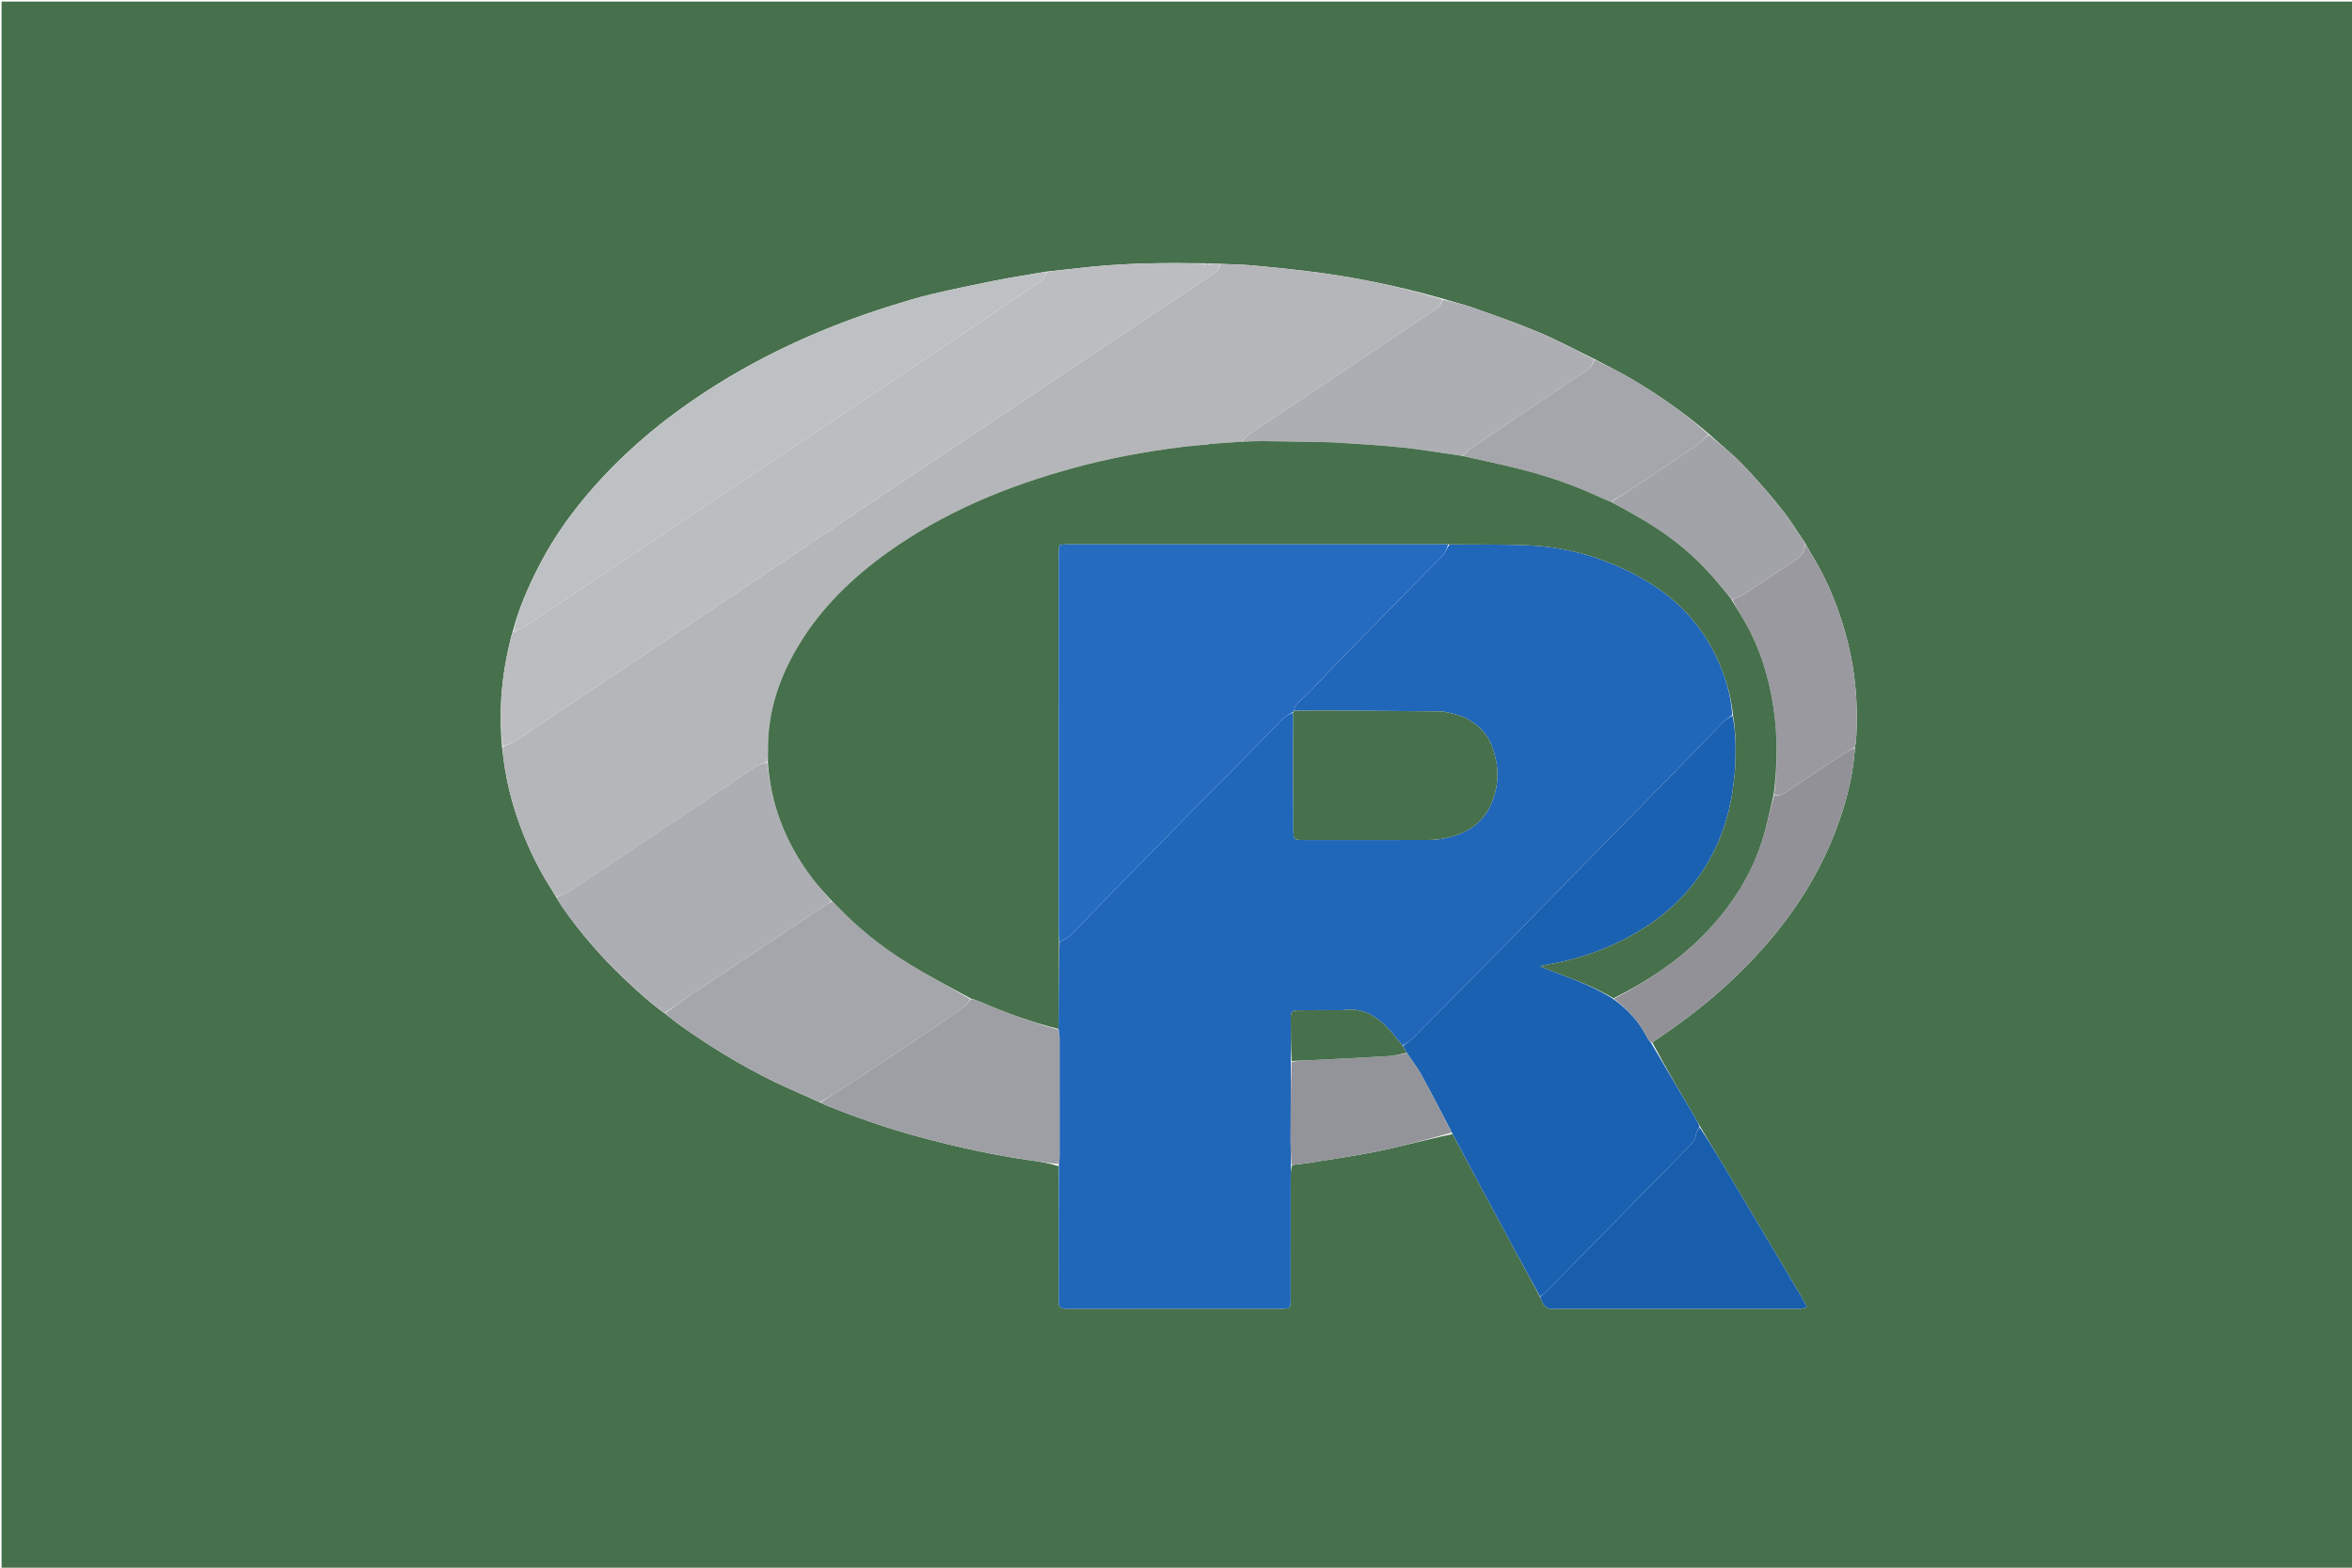 <svg version="1.1" id="Layer_1" xmlns="http://www.w3.org/2000/svg" xmlns:xlink="http://www.w3.org/1999/xlink" x="0px" y="0px"
	 width="100%" viewBox="0 0 3000 2000" enable-background="new 0 0 3000 2000" xml:space="preserve">
<path fill="#47704C" opacity="1" stroke="none" 
	d="
M2090,2002 
	C1393.333,2002 697.667,2002 2,2002 
	C2,1335.333 2,668.667 2,2 
	C1002,2 2002,2 3002,2 
	C3002,668.667 3002,1335.333 3002,2002 
	C2698.333,2002 2394.667,2002 2090,2002 
M2302.143,692.377 
	C2292.193,677.86 2283.09,662.662 2272.089,648.991 
	C2256.483,629.596 2240.132,610.695 2222.861,592.776 
	C2209.539,578.955 2194.312,566.97 2179.18,553.058 
	C2148.571,526.953 2115.766,503.898 2081.137,483.508 
	C2065.772,474.46 2049.719,466.581 2032.698,457.555 
	C2009.625,446.329 1986.989,434.064 1963.367,424.149 
	C1935.525,412.463 1906.938,402.504 1878.452,392.422 
	C1865.978,388.006 1852.955,385.141 1839.017,380.69 
	C1781.966,364.483 1724.026,352.642 1665.125,345.664 
	C1642.369,342.968 1619.575,340.505 1596.748,338.523 
	C1583.206,337.347 1569.563,337.318 1554.279,336.496 
	C1550.864,336.52 1547.448,336.544 1542.487,336.033 
	C1540.323,336.063 1538.158,336.093 1534.138,335.843 
	C1487.07,335.124 1440.033,335.644 1393.137,340.186 
	C1374.053,342.035 1355.032,344.535 1334.355,346.531 
	C1312.793,350.284 1291.152,353.64 1269.687,357.888 
	C1242.409,363.287 1215.175,368.987 1188.114,375.371 
	C1170.969,379.416 1154.072,384.611 1137.242,389.864 
	C1038.606,420.649 946.239,464.188 862.722,525.568 
	C816.099,559.833 774.232,599.109 738.047,644.355 
	C718.303,669.044 701.035,695.343 686.709,723.508 
	C673.263,749.942 661.285,777.003 653.586,807.36 
	C652.975,809.252 652.241,811.115 651.771,813.042 
	C645.56,838.513 641.023,864.17 639.389,890.464 
	C638.107,911.097 638.329,931.507 640.468,953.613 
	C640.826,956.559 641.198,959.503 641.538,962.451 
	C647.655,1015.547 664.651,1065.157 689.947,1112.011 
	C695.907,1123.051 703.04,1133.458 709.985,1145.515 
	C712.262,1149.19 714.374,1152.98 716.843,1156.522 
	C740.155,1189.967 766.621,1220.704 796.258,1248.705 
	C812.663,1264.204 829.224,1279.521 848.664,1293.446 
	C854.416,1297.941 860.009,1302.659 865.947,1306.893 
	C904.669,1334.495 945.07,1359.372 987.859,1380.162 
	C1006.928,1389.426 1026.569,1397.51 1047.041,1407.029 
	C1050.384,1408.504 1053.685,1410.085 1057.077,1411.438 
	C1095.096,1426.604 1133.694,1439.992 1173.265,1450.63 
	C1219.887,1463.165 1266.905,1473.633 1314.735,1480.349 
	C1326.578,1482.011 1338.373,1484.011 1350.261,1487.748 
	C1350.283,1542.677 1350.303,1597.606 1350.334,1652.535 
	C1350.336,1655.863 1350.373,1659.192 1350.485,1662.518 
	C1350.631,1666.877 1352.905,1669.263 1357.298,1669.494 
	C1359.291,1669.599 1361.29,1669.65 1363.286,1669.65 
	C1453.17,1669.65 1543.054,1669.657 1632.937,1669.617 
	C1646.041,1669.612 1646.249,1669.382 1646.26,1656.101 
	C1646.302,1604.501 1646.274,1552.901 1646.308,1501.301 
	C1646.311,1496.313 1646.568,1491.325 1648.349,1486.239 
	C1654.953,1485.424 1661.592,1484.827 1668.154,1483.757 
	C1698.361,1478.832 1728.747,1474.739 1758.685,1468.502 
	C1789.953,1461.987 1820.782,1453.364 1852.73,1446.732 
	C1861.328,1462.864 1869.89,1479.015 1878.529,1495.124 
	C1896.598,1528.816 1914.669,1562.508 1932.817,1596.158 
	C1943.234,1615.473 1953.803,1634.705 1964.659,1655.317 
	C1965.355,1656.828 1966.141,1658.306 1966.734,1659.858 
	C1969.602,1667.37 1974.828,1670.875 1982.98,1669.717 
	C1984.611,1669.485 1986.305,1669.693 1987.97,1669.693 
	C2088.546,1669.69 2189.122,1669.687 2289.698,1669.681 
	C2292.362,1669.68 2295.051,1669.857 2297.683,1669.558 
	C2299.805,1669.317 2301.86,1668.48 2305.023,1667.612 
	C2302.151,1662.411 2299.884,1658.037 2297.377,1653.806 
	C2264.29,1597.979 2231.209,1542.147 2198.032,1486.374 
	C2188.338,1470.078 2178.344,1453.962 2168.021,1436.426 
	C2166.414,1433.518 2164.873,1430.572 2163.189,1427.709 
	C2144.147,1395.332 2125.083,1362.968 2107.498,1329.892 
	C2110.508,1327.808 2113.489,1325.681 2116.533,1323.646 
	C2167.994,1289.243 2214.706,1249.335 2255.109,1202.38 
	C2287.873,1164.301 2314.971,1122.447 2334.706,1076.117 
	C2351.35,1037.045 2363.209,996.667 2366.17,952.328 
	C2366.593,950.038 2367.256,947.763 2367.403,945.455 
	C2369.458,913.127 2368.409,880.946 2362.964,848.949 
	C2356.269,809.609 2344.135,771.977 2326.703,736.165 
	C2319.597,721.565 2310.707,707.832 2302.143,692.377 
z"/>
<path fill="#2066B9" opacity="1" stroke="none" 
	d="
M1646.707,1486.337 
	C1646.568,1491.325 1646.311,1496.313 1646.308,1501.301 
	C1646.274,1552.901 1646.302,1604.501 1646.26,1656.101 
	C1646.249,1669.382 1646.041,1669.612 1632.937,1669.617 
	C1543.054,1669.657 1453.17,1669.65 1363.286,1669.65 
	C1361.29,1669.65 1359.291,1669.599 1357.298,1669.494 
	C1352.905,1669.263 1350.631,1666.877 1350.485,1662.518 
	C1350.373,1659.192 1350.336,1655.863 1350.334,1652.535 
	C1350.303,1597.606 1350.283,1542.677 1350.534,1486.046 
	C1351.027,1482.042 1351.435,1479.741 1351.437,1477.44 
	C1351.49,1426.062 1351.525,1374.684 1351.45,1323.307 
	C1351.445,1320.073 1350.511,1316.84 1350.084,1312.699 
	C1350.207,1297.81 1350.226,1283.83 1350.311,1269.849 
	C1350.45,1247.22 1350.632,1224.591 1351.476,1201.865 
	C1356.586,1199.027 1361.75,1197.017 1365.322,1193.423 
	C1382.678,1175.961 1399.493,1157.962 1416.713,1140.362 
	C1454.191,1102.057 1491.769,1063.85 1529.368,1025.664 
	C1542.217,1012.615 1555.367,999.862 1568.177,986.775 
	C1590.758,963.707 1613.07,940.374 1635.786,917.44 
	C1639.618,913.571 1644.91,911.147 1649.59,908.979 
	C1649.567,932.754 1649.483,955.606 1649.379,978.593 
	C1649.361,978.727 1649.395,979.539 1649.475,980.491 
	C1649.501,988.449 1649.448,995.453 1649.376,1002.593 
	C1649.358,1002.728 1649.395,1003.54 1649.469,1004.503 
	C1649.589,1022.769 1649.619,1040.072 1649.687,1057.374 
	C1649.743,1071.592 1649.763,1071.65 1664.197,1071.659 
	C1716.772,1071.691 1769.347,1071.758 1821.921,1071.594 
	C1828.858,1071.572 1835.901,1070.839 1842.707,1069.489 
	C1867.698,1064.528 1888.683,1052.943 1900.286,1029.317 
	C1912.983,1003.462 1912.832,976.642 1902.229,949.991 
	C1897.293,937.584 1888.543,928.248 1877.492,920.727 
	C1865.82,912.784 1852.567,910.02 1839.093,907.493 
	C1839.057,907.465 1838.797,907.515 1837.811,907.554 
	C1789.057,907.178 1741.29,906.699 1693.522,906.39 
	C1679.593,906.3 1665.661,906.696 1651.423,906.694 
	C1651.116,906.52 1650.481,906.208 1650.379,905.67 
	C1651.662,902.661 1652.608,899.764 1654.515,897.802 
	C1660.307,891.844 1666.666,886.437 1672.452,880.474 
	C1686.579,865.915 1700.345,851.005 1714.545,836.519 
	C1756.235,793.988 1798.066,751.596 1839.842,709.149 
	C1840.542,708.437 1841.454,707.833 1841.896,706.985 
	C1843.997,702.948 1845.968,698.844 1848.917,694.637 
	C1883.8,694.876 1917.798,694.281 1951.696,695.846 
	C1996.483,697.915 2039.054,709.924 2079.236,729.743 
	C2128.24,753.912 2166.526,789.168 2189.832,839.371 
	C2200.566,862.49 2208.031,886.545 2209.46,912.349 
	C2204.943,915.682 2200.673,918.383 2197.23,921.896 
	C2177.191,942.336 2157.432,963.05 2137.418,983.515 
	C2101.571,1020.17 2065.59,1056.694 2029.701,1093.31 
	C2000.34,1123.266 1971.097,1153.337 1941.689,1183.247 
	C1895.703,1230.017 1849.669,1276.74 1803.504,1323.333 
	C1799.352,1327.523 1794.091,1330.614 1788.827,1333.83 
	C1784.166,1328.261 1780.198,1322.926 1775.851,1317.921 
	C1759.319,1298.888 1740.614,1284.429 1713.15,1288.69 
	C1710.231,1289.143 1707.183,1288.764 1704.195,1288.767 
	C1688.257,1288.784 1672.317,1288.654 1656.381,1288.874 
	C1647.864,1288.991 1646.404,1290.455 1646.378,1298.826 
	C1646.321,1317.088 1646.561,1335.35 1646.526,1354.563 
	C1646.307,1388.809 1646.197,1422.104 1646.205,1455.398 
	C1646.207,1465.711 1646.53,1476.024 1646.707,1486.337 
z"/>
<path fill="#B5B6BA" opacity="1" stroke="none" 
	d="
M709.633,1144.156 
	C703.04,1133.458 695.907,1123.051 689.947,1112.011 
	C664.651,1065.157 647.655,1015.547 641.538,962.451 
	C641.198,959.503 640.826,956.559 641.358,952.733 
	C647.132,949.922 652.484,948.717 656.814,945.926 
	C670.534,937.08 683.804,927.539 697.371,918.45 
	C781.555,862.056 865.783,805.727 949.976,749.345 
	C1010.905,708.544 1071.793,667.681 1132.715,626.869 
	C1208.037,576.411 1283.344,525.93 1358.718,475.548 
	C1419.129,435.166 1479.63,394.918 1540.089,354.608 
	C1542.863,352.759 1545.587,350.836 1548.384,349.024 
	C1552.858,346.127 1555.606,342.198 1555.966,336.773 
	C1569.563,337.318 1583.206,337.347 1596.748,338.523 
	C1619.575,340.505 1642.369,342.968 1665.125,345.664 
	C1724.026,352.642 1781.966,364.483 1839.418,381.847 
	C1838.253,390.292 1832.384,393.719 1826.846,397.427 
	C1749.098,449.48 1671.325,501.496 1593.658,553.67 
	C1589.951,556.16 1587.169,560.026 1583.084,563.535 
	C1568.909,564.657 1555.606,565.497 1541.894,566.301 
	C1540.924,566.293 1540.405,566.453 1539.038,566.946 
	C1527.899,568.18 1517.623,569.006 1507.403,570.282 
	C1460.863,576.092 1414.9,584.57 1369.564,596.981 
	C1326.473,608.776 1284.415,622.961 1243.644,641.28 
	C1204.669,658.793 1167.614,679.42 1132.836,704.276 
	C1087.43,736.727 1047.946,774.793 1018.889,822.857 
	C994.16,863.762 979.215,907.633 979.587,955.997 
	C979.628,961.316 979.344,966.637 978.499,972.039 
	C973.519,973.87 968.989,975.17 965.044,977.472 
	C958.731,981.155 952.803,985.498 946.718,989.571 
	C872.589,1039.187 798.493,1088.851 724.253,1138.3 
	C719.977,1141.148 714.534,1142.245 709.633,1144.156 
z"/>
<path fill="#1B61B1" opacity="1" stroke="none" 
	d="
M1789.345,1334.216 
	C1794.091,1330.614 1799.352,1327.523 1803.504,1323.333 
	C1849.669,1276.74 1895.703,1230.017 1941.689,1183.247 
	C1971.097,1153.337 2000.34,1123.266 2029.701,1093.31 
	C2065.59,1056.694 2101.571,1020.17 2137.418,983.515 
	C2157.432,963.05 2177.191,942.336 2197.23,921.896 
	C2200.673,918.383 2204.943,915.682 2209.807,913.067 
	C2214.41,934.412 2213.986,955.464 2213.402,976.64 
	C2213.387,976.757 2213.424,977.46 2213.403,978.309 
	C2213.026,982.464 2212.609,985.765 2212.323,989.078 
	C2209.631,1020.198 2202.597,1050.269 2189.67,1078.75 
	C2166.383,1130.06 2128.26,1167.567 2079.376,1194.325 
	C2046.468,1212.339 2011.241,1224.338 1974.153,1230.595 
	C1970.76,1231.168 1967.411,1232.008 1964.042,1232.724 
	C1995.973,1245.752 2028.484,1255.585 2057.75,1274.493 
	C2076.67,1287.876 2091.295,1304.07 2101.354,1324.312 
	C2102.498,1326.614 2104.448,1328.514 2106.025,1330.6 
	C2125.083,1362.968 2144.147,1395.332 2163.189,1427.709 
	C2164.873,1430.572 2166.414,1433.518 2167.724,1437.53 
	C2165.967,1441.492 2163.472,1444.278 2163.265,1447.224 
	C2162.852,1453.099 2159.894,1457.066 2156.075,1460.948 
	C2119.475,1498.157 2082.934,1535.424 2046.345,1572.645 
	C2021.174,1598.251 1995.974,1623.829 1970.713,1649.347 
	C1968.884,1651.194 1966.454,1652.446 1964.303,1653.975 
	C1953.803,1634.705 1943.234,1615.473 1932.817,1596.158 
	C1914.669,1562.508 1896.598,1528.816 1878.529,1495.124 
	C1869.89,1479.015 1861.328,1462.864 1852.191,1445.505 
	C1838.727,1419.756 1826.091,1395.076 1812.732,1370.794 
	C1807.521,1361.321 1800.685,1352.742 1794.307,1343.135 
	C1792.466,1339.748 1790.905,1336.982 1789.345,1334.216 
z"/>
<path fill="#BBBDC0" opacity="1" stroke="none" 
	d="
M1555.123,336.635 
	C1555.606,342.198 1552.858,346.127 1548.384,349.024 
	C1545.587,350.836 1542.863,352.759 1540.089,354.608 
	C1479.63,394.918 1419.129,435.166 1358.718,475.548 
	C1283.344,525.93 1208.037,576.411 1132.715,626.869 
	C1071.793,667.681 1010.905,708.544 949.976,749.345 
	C865.783,805.727 781.555,862.056 697.371,918.45 
	C683.804,927.539 670.534,937.08 656.814,945.926 
	C652.484,948.717 647.132,949.922 641.516,951.908 
	C638.329,931.507 638.107,911.097 639.389,890.464 
	C641.023,864.17 645.56,838.513 651.771,813.042 
	C652.241,811.115 652.975,809.252 654.632,806.532 
	C661.896,802.615 668.534,800.158 674.266,796.341 
	C722.229,764.396 769.982,732.134 817.882,700.095 
	C944.7,615.272 1071.577,530.538 1198.393,445.713 
	C1239.648,418.119 1280.792,390.358 1321.977,362.658 
	C1324.463,360.986 1327.325,359.569 1329.182,357.34 
	C1331.849,354.14 1333.753,350.303 1335.982,346.738 
	C1355.032,344.535 1374.053,342.035 1393.137,340.186 
	C1440.033,335.644 1487.07,335.124 1535.439,336.364 
	C1539.282,339.319 1541.694,338.79 1544.032,336.567 
	C1547.448,336.544 1550.864,336.52 1555.123,336.635 
z"/>
<path fill="#BEC1C4" opacity="1" stroke="none" 
	d="
M1335.169,346.635 
	C1333.753,350.303 1331.849,354.14 1329.182,357.34 
	C1327.325,359.569 1324.463,360.986 1321.977,362.658 
	C1280.792,390.358 1239.648,418.119 1198.393,445.713 
	C1071.577,530.538 944.7,615.272 817.882,700.095 
	C769.982,732.134 722.229,764.396 674.266,796.341 
	C668.534,800.158 661.896,802.615 654.967,805.844 
	C661.285,777.003 673.263,749.942 686.709,723.508 
	C701.035,695.343 718.303,669.044 738.047,644.355 
	C774.232,599.109 816.099,559.833 862.722,525.568 
	C946.239,464.188 1038.606,420.649 1137.242,389.864 
	C1154.072,384.611 1170.969,379.416 1188.114,375.371 
	C1215.175,368.987 1242.409,363.287 1269.687,357.888 
	C1291.152,353.64 1312.793,350.284 1335.169,346.635 
z"/>
<path fill="#ADAEB3" opacity="1" stroke="none" 
	d="
M709.809,1144.835 
	C714.534,1142.245 719.977,1141.148 724.253,1138.3 
	C798.493,1088.851 872.589,1039.187 946.718,989.571 
	C952.803,985.498 958.731,981.155 965.044,977.472 
	C968.989,975.17 973.519,973.87 978.675,972.918 
	C981.172,998.331 986.374,1022.41 994.674,1045.397 
	C1004.427,1072.41 1018.608,1097.51 1036.028,1120.481 
	C1043.773,1130.692 1052.719,1139.992 1060.472,1150.071 
	C1057.567,1151.84 1055.27,1153.184 1053.059,1154.657 
	C996.372,1192.432 939.669,1230.182 883.035,1268.036 
	C871.163,1275.971 859.55,1284.295 847.818,1292.44 
	C829.224,1279.521 812.663,1264.204 796.258,1248.705 
	C766.621,1220.704 740.155,1189.967 716.843,1156.522 
	C714.374,1152.98 712.262,1149.19 709.809,1144.835 
z"/>
<path fill="#A5A6AB" opacity="1" stroke="none" 
	d="
M848.241,1292.943 
	C859.55,1284.295 871.163,1275.971 883.035,1268.036 
	C939.669,1230.182 996.372,1192.432 1053.059,1154.657 
	C1055.27,1153.184 1057.567,1151.84 1060.946,1150.473 
	C1063.067,1151.387 1064.146,1152.188 1065.052,1153.151 
	C1093.226,1183.131 1125.061,1208.72 1160.11,1230.065 
	C1185.588,1245.58 1211.983,1259.59 1237.727,1274.901 
	C1234.435,1278.936 1231.854,1282.981 1228.245,1285.625 
	C1217.246,1293.682 1205.932,1301.321 1194.595,1308.904 
	C1156.149,1334.619 1117.703,1360.333 1079.116,1385.836 
	C1068.31,1392.977 1057.019,1399.386 1045.951,1406.13 
	C1026.569,1397.51 1006.928,1389.426 987.859,1380.162 
	C945.07,1359.372 904.669,1334.495 865.947,1306.893 
	C860.009,1302.659 854.416,1297.941 848.241,1292.943 
z"/>
<path fill="#ADAEB3" opacity="1" stroke="none" 
	d="
M1583.957,563.252 
	C1587.169,560.026 1589.951,556.16 1593.658,553.67 
	C1671.325,501.496 1749.098,449.48 1826.846,397.427 
	C1832.384,393.719 1838.253,390.292 1840,382.288 
	C1852.955,385.141 1865.978,388.006 1878.452,392.422 
	C1906.938,402.504 1935.525,412.463 1963.367,424.149 
	C1986.989,434.064 2009.625,446.329 2033.176,458.541 
	C2031.226,468.385 2023.872,472.692 2016.988,477.324 
	C1970.545,508.574 1924.023,539.707 1877.644,571.05 
	C1873.335,573.962 1869.842,578.081 1865.154,581.64 
	C1839.729,578.054 1815.2,573.701 1790.487,571.087 
	C1762.474,568.124 1734.308,566.541 1706.186,564.719 
	C1693.954,563.927 1681.665,563.986 1669.4,563.746 
	C1650.181,563.369 1630.961,562.963 1611.74,562.779 
	C1602.481,562.69 1593.218,563.079 1583.957,563.252 
z"/>
<path fill="#185EAC" opacity="1" stroke="none" 
	d="
M1964.481,1654.646 
	C1966.454,1652.446 1968.884,1651.194 1970.713,1649.347 
	C1995.974,1623.829 2021.174,1598.251 2046.345,1572.645 
	C2082.934,1535.424 2119.475,1498.157 2156.075,1460.948 
	C2159.894,1457.066 2162.852,1453.099 2163.265,1447.224 
	C2163.472,1444.278 2165.967,1441.492 2167.957,1438.198 
	C2178.344,1453.962 2188.338,1470.078 2198.032,1486.374 
	C2231.209,1542.147 2264.29,1597.979 2297.377,1653.806 
	C2299.884,1658.037 2302.151,1662.411 2305.023,1667.612 
	C2301.86,1668.48 2299.805,1669.317 2297.683,1669.558 
	C2295.051,1669.857 2292.362,1669.68 2289.698,1669.681 
	C2189.122,1669.687 2088.546,1669.69 1987.97,1669.693 
	C1986.305,1669.693 1984.611,1669.485 1982.98,1669.717 
	C1974.828,1670.875 1969.602,1667.37 1966.734,1659.858 
	C1966.141,1658.306 1965.355,1656.828 1964.481,1654.646 
z"/>
<path fill="#9E9FA4" opacity="1" stroke="none" 
	d="
M1046.496,1406.58 
	C1057.019,1399.386 1068.31,1392.977 1079.116,1385.836 
	C1117.703,1360.333 1156.149,1334.619 1194.595,1308.904 
	C1205.932,1301.321 1217.246,1293.682 1228.245,1285.625 
	C1231.854,1282.981 1234.435,1278.936 1238.482,1274.814 
	C1242.902,1275.276 1246.424,1276.231 1249.737,1277.668 
	C1282.381,1291.831 1315.663,1304.199 1350.009,1313.607 
	C1350.511,1316.84 1351.445,1320.073 1351.45,1323.307 
	C1351.525,1374.684 1351.49,1426.062 1351.437,1477.44 
	C1351.435,1479.741 1351.027,1482.042 1350.499,1485.1 
	C1338.373,1484.011 1326.578,1482.011 1314.735,1480.349 
	C1266.905,1473.633 1219.887,1463.165 1173.265,1450.63 
	C1133.694,1439.992 1095.096,1426.604 1057.077,1411.438 
	C1053.685,1410.085 1050.384,1408.504 1046.496,1406.58 
z"/>
<path fill="#919197" opacity="1" stroke="none" 
	d="
M2106.761,1330.246 
	C2104.448,1328.514 2102.498,1326.614 2101.354,1324.312 
	C2091.295,1304.07 2076.67,1287.876 2058.418,1274.178 
	C2103.96,1250.823 2145.196,1222.824 2179.879,1185.562 
	C2210.225,1152.96 2233.491,1116.109 2247.227,1073.755 
	C2253.561,1054.225 2257.464,1033.908 2263.125,1014.09 
	C2269.99,1016.096 2274.703,1012.868 2279.468,1009.687 
	C2303.574,993.595 2327.654,977.464 2351.854,961.513 
	C2356.265,958.606 2361.189,956.475 2365.876,953.986 
	C2363.209,996.667 2351.35,1037.045 2334.706,1076.117 
	C2314.971,1122.447 2287.873,1164.301 2255.109,1202.38 
	C2214.706,1249.335 2167.994,1289.243 2116.533,1323.646 
	C2113.489,1325.681 2110.508,1327.808 2106.761,1330.246 
z"/>
<path fill="#A5A6AB" opacity="1" stroke="none" 
	d="
M1865.969,581.64 
	C1869.842,578.081 1873.335,573.962 1877.644,571.05 
	C1924.023,539.707 1970.545,508.574 2016.988,477.324 
	C2023.872,472.692 2031.226,468.385 2033.817,458.849 
	C2049.719,466.581 2065.772,474.46 2081.137,483.508 
	C2115.766,503.898 2148.571,526.953 2179.204,554.164 
	C2174.722,559.135 2170.52,563.444 2165.655,566.79 
	C2143.214,582.223 2120.654,597.485 2098.005,612.613 
	C2083.925,622.019 2069.61,631.074 2054.698,640.156 
	C2050.624,638.624 2047.186,637.362 2043.89,635.801 
	C2009.798,619.66 1974.308,607.392 1937.778,598.227 
	C1913.954,592.25 1889.913,587.139 1865.969,581.64 
z"/>
<path fill="#99999F" opacity="1" stroke="none" 
	d="
M2366.023,953.157 
	C2361.189,956.475 2356.265,958.606 2351.854,961.513 
	C2327.654,977.464 2303.574,993.595 2279.468,1009.687 
	C2274.703,1012.868 2269.99,1016.096 2263.132,1013.259 
	C2267.193,975.48 2267.575,938.656 2261.955,901.941 
	C2256.222,864.494 2245.486,828.583 2226.773,795.398 
	C2221.056,785.26 2214.793,775.43 2209.594,765.209 
	C2215.734,762.33 2221.387,760.202 2226.331,756.984 
	C2246.071,744.132 2265.362,730.581 2285.289,718.034 
	C2294.728,712.091 2302.412,705.8 2302.628,693.705 
	C2310.707,707.832 2319.597,721.565 2326.703,736.165 
	C2344.135,771.977 2356.269,809.609 2362.964,848.949 
	C2368.409,880.946 2369.458,913.127 2367.403,945.455 
	C2367.256,947.763 2366.593,950.038 2366.023,953.157 
z"/>
<path fill="#A2A3A8" opacity="1" stroke="none" 
	d="
M2302.386,693.041 
	C2302.412,705.8 2294.728,712.091 2285.289,718.034 
	C2265.362,730.581 2246.071,744.132 2226.331,756.984 
	C2221.387,760.202 2215.734,762.33 2209.493,765.103 
	C2208.58,765.247 2208.662,764.968 2208.627,764.299 
	C2207.005,761.779 2205.417,759.929 2203.326,757.649 
	C2194.604,747.696 2186.624,737.956 2178.125,728.692 
	C2152.579,700.848 2122.629,678.555 2089.986,659.761 
	C2078.521,653.16 2066.933,646.772 2055.4,640.287 
	C2069.61,631.074 2083.925,622.019 2098.005,612.613 
	C2120.654,597.485 2143.214,582.223 2165.655,566.79 
	C2170.52,563.444 2174.722,559.135 2179.581,554.719 
	C2194.312,566.97 2209.539,578.955 2222.861,592.776 
	C2240.132,610.695 2256.483,629.596 2272.089,648.991 
	C2283.09,662.662 2292.193,677.86 2302.386,693.041 
z"/>
<path fill="#93939A" opacity="1" stroke="none" 
	d="
M1794.589,1343.756 
	C1800.685,1352.742 1807.521,1361.321 1812.732,1370.794 
	C1826.091,1395.076 1838.727,1419.756 1851.728,1444.97 
	C1820.782,1453.364 1789.953,1461.987 1758.685,1468.502 
	C1728.747,1474.739 1698.361,1478.832 1668.154,1483.757 
	C1661.592,1484.827 1654.953,1485.424 1647.528,1486.288 
	C1646.53,1476.024 1646.207,1465.711 1646.205,1455.398 
	C1646.197,1422.104 1646.307,1388.809 1647.402,1354.566 
	C1658.06,1353.172 1667.691,1352.763 1677.318,1352.271 
	C1707.884,1350.712 1738.458,1349.297 1769.005,1347.43 
	C1777.576,1346.906 1786.063,1345.018 1794.589,1343.756 
z"/>
<path fill="#B5B6BA" opacity="1" stroke="none" 
	d="
M1543.26,336.3 
	C1541.694,338.79 1539.282,339.319 1536.367,336.504 
	C1538.158,336.093 1540.323,336.063 1543.26,336.3 
z"/>
<path fill="#47704C" opacity="1" stroke="none" 
	d="
M2054.698,640.156 
	C2066.933,646.772 2078.521,653.16 2089.986,659.761 
	C2122.629,678.555 2152.579,700.848 2178.125,728.692 
	C2186.624,737.956 2194.604,747.696 2203.517,758.227 
	C2205.695,761.146 2207.178,763.057 2208.662,764.968 
	C2208.662,764.968 2208.58,765.247 2208.681,765.353 
	C2214.793,775.43 2221.056,785.26 2226.773,795.398 
	C2245.486,828.583 2256.222,864.494 2261.955,901.941 
	C2267.575,938.656 2267.193,975.48 2262.476,1013.117 
	C2257.464,1033.908 2253.561,1054.225 2247.227,1073.755 
	C2233.491,1116.109 2210.225,1152.96 2179.879,1185.562 
	C2145.196,1222.824 2103.96,1250.823 2057.99,1273.622 
	C2028.484,1255.585 1995.973,1245.752 1964.042,1232.724 
	C1967.411,1232.008 1970.76,1231.168 1974.153,1230.595 
	C2011.241,1224.338 2046.468,1212.339 2079.376,1194.325 
	C2128.26,1167.567 2166.383,1130.06 2189.67,1078.75 
	C2202.597,1050.269 2209.631,1020.198 2212.323,989.078 
	C2212.609,985.765 2213.026,982.464 2213.451,978.077 
	C2213.519,976.997 2213.417,976.522 2213.417,976.522 
	C2213.986,955.464 2214.41,934.412 2210.437,912.811 
	C2208.031,886.545 2200.566,862.49 2189.832,839.371 
	C2166.526,789.168 2128.24,753.912 2079.236,729.743 
	C2039.054,709.924 1996.483,697.915 1951.696,695.846 
	C1917.798,694.281 1883.8,694.876 1847.986,694.522 
	C1844.126,694.476 1842.128,694.365 1840.13,694.365 
	C1680.831,694.353 1521.531,694.342 1362.232,694.385 
	C1358.597,694.386 1354.963,694.99 1351.314,695.26 
	C1351.3,695.206 1351.3,695.332 1351.03,696.279 
	C1350.609,702.217 1350.326,707.208 1350.326,712.199 
	C1350.323,870.795 1350.342,1029.391 1350.383,1187.987 
	C1350.385,1192.646 1350.652,1197.304 1350.795,1201.962 
	C1350.632,1224.591 1350.45,1247.22 1350.311,1269.849 
	C1350.226,1283.83 1350.207,1297.81 1350.084,1312.699 
	C1315.663,1304.199 1282.381,1291.831 1249.737,1277.668 
	C1246.424,1276.231 1242.902,1275.276 1238.723,1274.184 
	C1211.983,1259.59 1185.588,1245.58 1160.11,1230.065 
	C1125.061,1208.72 1093.226,1183.131 1065.052,1153.151 
	C1064.146,1152.188 1063.067,1151.387 1061.594,1150.107 
	C1052.719,1139.992 1043.773,1130.692 1036.028,1120.481 
	C1018.608,1097.51 1004.427,1072.41 994.674,1045.397 
	C986.374,1022.41 981.172,998.331 979.388,972.836 
	C979.344,966.637 979.628,961.316 979.587,955.997 
	C979.215,907.633 994.16,863.762 1018.889,822.857 
	C1047.946,774.793 1087.43,736.727 1132.836,704.276 
	C1167.614,679.42 1204.669,658.793 1243.644,641.28 
	C1284.415,622.961 1326.473,608.776 1369.564,596.981 
	C1414.9,584.57 1460.863,576.092 1507.403,570.282 
	C1517.623,569.006 1527.899,568.18 1539.449,567.085 
	C1541.368,567.02 1541.886,566.791 1542.304,566.337 
	C1555.606,565.497 1568.909,564.657 1583.084,563.535 
	C1593.218,563.079 1602.481,562.69 1611.74,562.779 
	C1630.961,562.963 1650.181,563.369 1669.4,563.746 
	C1681.665,563.986 1693.954,563.927 1706.186,564.719 
	C1734.308,566.541 1762.474,568.124 1790.487,571.087 
	C1815.2,573.701 1839.729,578.054 1865.154,581.64 
	C1889.913,587.139 1913.954,592.25 1937.778,598.227 
	C1974.308,607.392 2009.798,619.66 2043.89,635.801 
	C2047.186,637.362 2050.624,638.624 2054.698,640.156 
z"/>
<path fill="#256BC0" opacity="1" stroke="none" 
	d="
M1351.328,695.313 
	C1354.963,694.99 1358.597,694.386 1362.232,694.385 
	C1521.531,694.342 1680.831,694.353 1840.13,694.365 
	C1842.128,694.365 1844.126,694.476 1847.055,694.65 
	C1845.968,698.844 1843.997,702.948 1841.896,706.985 
	C1841.454,707.833 1840.542,708.437 1839.842,709.149 
	C1798.066,751.596 1756.235,793.988 1714.545,836.519 
	C1700.345,851.005 1686.579,865.915 1672.452,880.474 
	C1666.666,886.437 1660.307,891.844 1654.515,897.802 
	C1652.608,899.764 1651.662,902.661 1650.369,906.103 
	C1650.46,907.075 1650.561,907.937 1650.302,907.962 
	C1650.043,907.988 1649.527,908.056 1649.527,908.056 
	C1644.91,911.147 1639.618,913.571 1635.786,917.44 
	C1613.07,940.374 1590.758,963.707 1568.177,986.775 
	C1555.367,999.862 1542.217,1012.615 1529.368,1025.664 
	C1491.769,1063.85 1454.191,1102.057 1416.713,1140.362 
	C1399.493,1157.962 1382.678,1175.961 1365.322,1193.423 
	C1361.75,1197.017 1356.586,1199.027 1351.476,1201.865 
	C1350.652,1197.304 1350.385,1192.646 1350.383,1187.987 
	C1350.342,1029.391 1350.323,870.795 1350.326,712.199 
	C1350.326,707.208 1350.609,702.217 1351.035,696.295 
	C1351.311,695.364 1351.328,695.313 1351.328,695.313 
z"/>
<path fill="#47704C" opacity="1" stroke="none" 
	d="
M1649.398,978.458 
	C1649.483,955.606 1649.567,932.754 1649.59,908.979 
	C1649.527,908.056 1650.043,907.988 1650.499,907.788 
	C1651.215,907.352 1651.474,907.112 1651.73,906.869 
	C1665.661,906.696 1679.593,906.3 1693.522,906.39 
	C1741.29,906.699 1789.057,907.178 1837.887,907.599 
	C1838.95,907.605 1839.127,907.522 1839.127,907.522 
	C1852.567,910.02 1865.82,912.784 1877.492,920.727 
	C1888.543,928.248 1897.293,937.584 1902.229,949.991 
	C1912.832,976.642 1912.983,1003.462 1900.286,1029.317 
	C1888.683,1052.943 1867.698,1064.528 1842.707,1069.489 
	C1835.901,1070.839 1828.858,1071.572 1821.921,1071.594 
	C1769.347,1071.758 1716.772,1071.691 1664.197,1071.659 
	C1649.763,1071.65 1649.743,1071.592 1649.687,1057.374 
	C1649.619,1040.072 1649.589,1022.769 1649.525,1004.235 
	C1649.506,1003.003 1649.395,1002.458 1649.395,1002.458 
	C1649.448,995.453 1649.501,988.449 1649.531,980.224 
	C1649.508,979.003 1649.398,978.458 1649.398,978.458 
z"/>
<path fill="#47704C" opacity="1" stroke="none" 
	d="
M1794.307,1343.135 
	C1786.063,1345.018 1777.576,1346.906 1769.005,1347.43 
	C1738.458,1349.297 1707.884,1350.712 1677.318,1352.271 
	C1667.691,1352.763 1658.06,1353.172 1647.555,1353.615 
	C1646.561,1335.35 1646.321,1317.088 1646.378,1298.826 
	C1646.404,1290.455 1647.864,1288.991 1656.381,1288.874 
	C1672.317,1288.654 1688.257,1288.784 1704.195,1288.767 
	C1707.183,1288.764 1710.231,1289.143 1713.15,1288.69 
	C1740.614,1284.429 1759.319,1298.888 1775.851,1317.921 
	C1780.198,1322.926 1784.166,1328.261 1788.827,1333.83 
	C1790.905,1336.982 1792.466,1339.748 1794.307,1343.135 
z"/>
<path fill="#1B61B1" opacity="1" stroke="none" 
	d="
M1649.379,978.593 
	C1649.398,978.458 1649.508,979.003 1649.451,979.271 
	C1649.395,979.539 1649.361,978.727 1649.379,978.593 
z"/>
<path fill="#1B61B1" opacity="1" stroke="none" 
	d="
M1649.376,1002.593 
	C1649.395,1002.458 1649.506,1003.003 1649.451,1003.271 
	C1649.395,1003.54 1649.358,1002.728 1649.376,1002.593 
z"/>
<path fill="#185EAC" opacity="1" stroke="none" 
	d="
M1839.093,907.493 
	C1839.127,907.522 1838.95,907.605 1838.874,907.56 
	C1838.797,907.515 1839.057,907.465 1839.093,907.493 
z"/>
<path fill="#47704C" opacity="1" stroke="none" 
	d="
M1651.423,906.694 
	C1651.474,907.112 1651.215,907.352 1650.758,907.763 
	C1650.561,907.937 1650.46,907.075 1650.471,906.642 
	C1650.481,906.208 1651.116,906.52 1651.423,906.694 
z"/>
<path fill="#919197" opacity="1" stroke="none" 
	d="
M1541.894,566.301 
	C1541.886,566.791 1541.368,567.02 1540.338,566.884 
	C1540.405,566.453 1540.924,566.293 1541.894,566.301 
z"/>
<path fill="#185EAC" opacity="1" stroke="none" 
	d="
M2213.402,976.64 
	C2213.417,976.522 2213.519,976.997 2213.471,977.229 
	C2213.424,977.46 2213.387,976.757 2213.402,976.64 
z"/>
<path fill="#99999F" opacity="1" stroke="none" 
	d="
M2208.627,764.299 
	C2207.178,763.057 2205.695,761.146 2204.021,758.658 
	C2205.417,759.929 2207.005,761.779 2208.627,764.299 
z"/>
<path fill="#1B61B1" opacity="1" stroke="none" 
	d="
M1351.314,695.259 
	C1351.328,695.313 1351.311,695.364 1351.305,695.348 
	C1351.3,695.332 1351.3,695.206 1351.314,695.259 
z"/>
</svg>